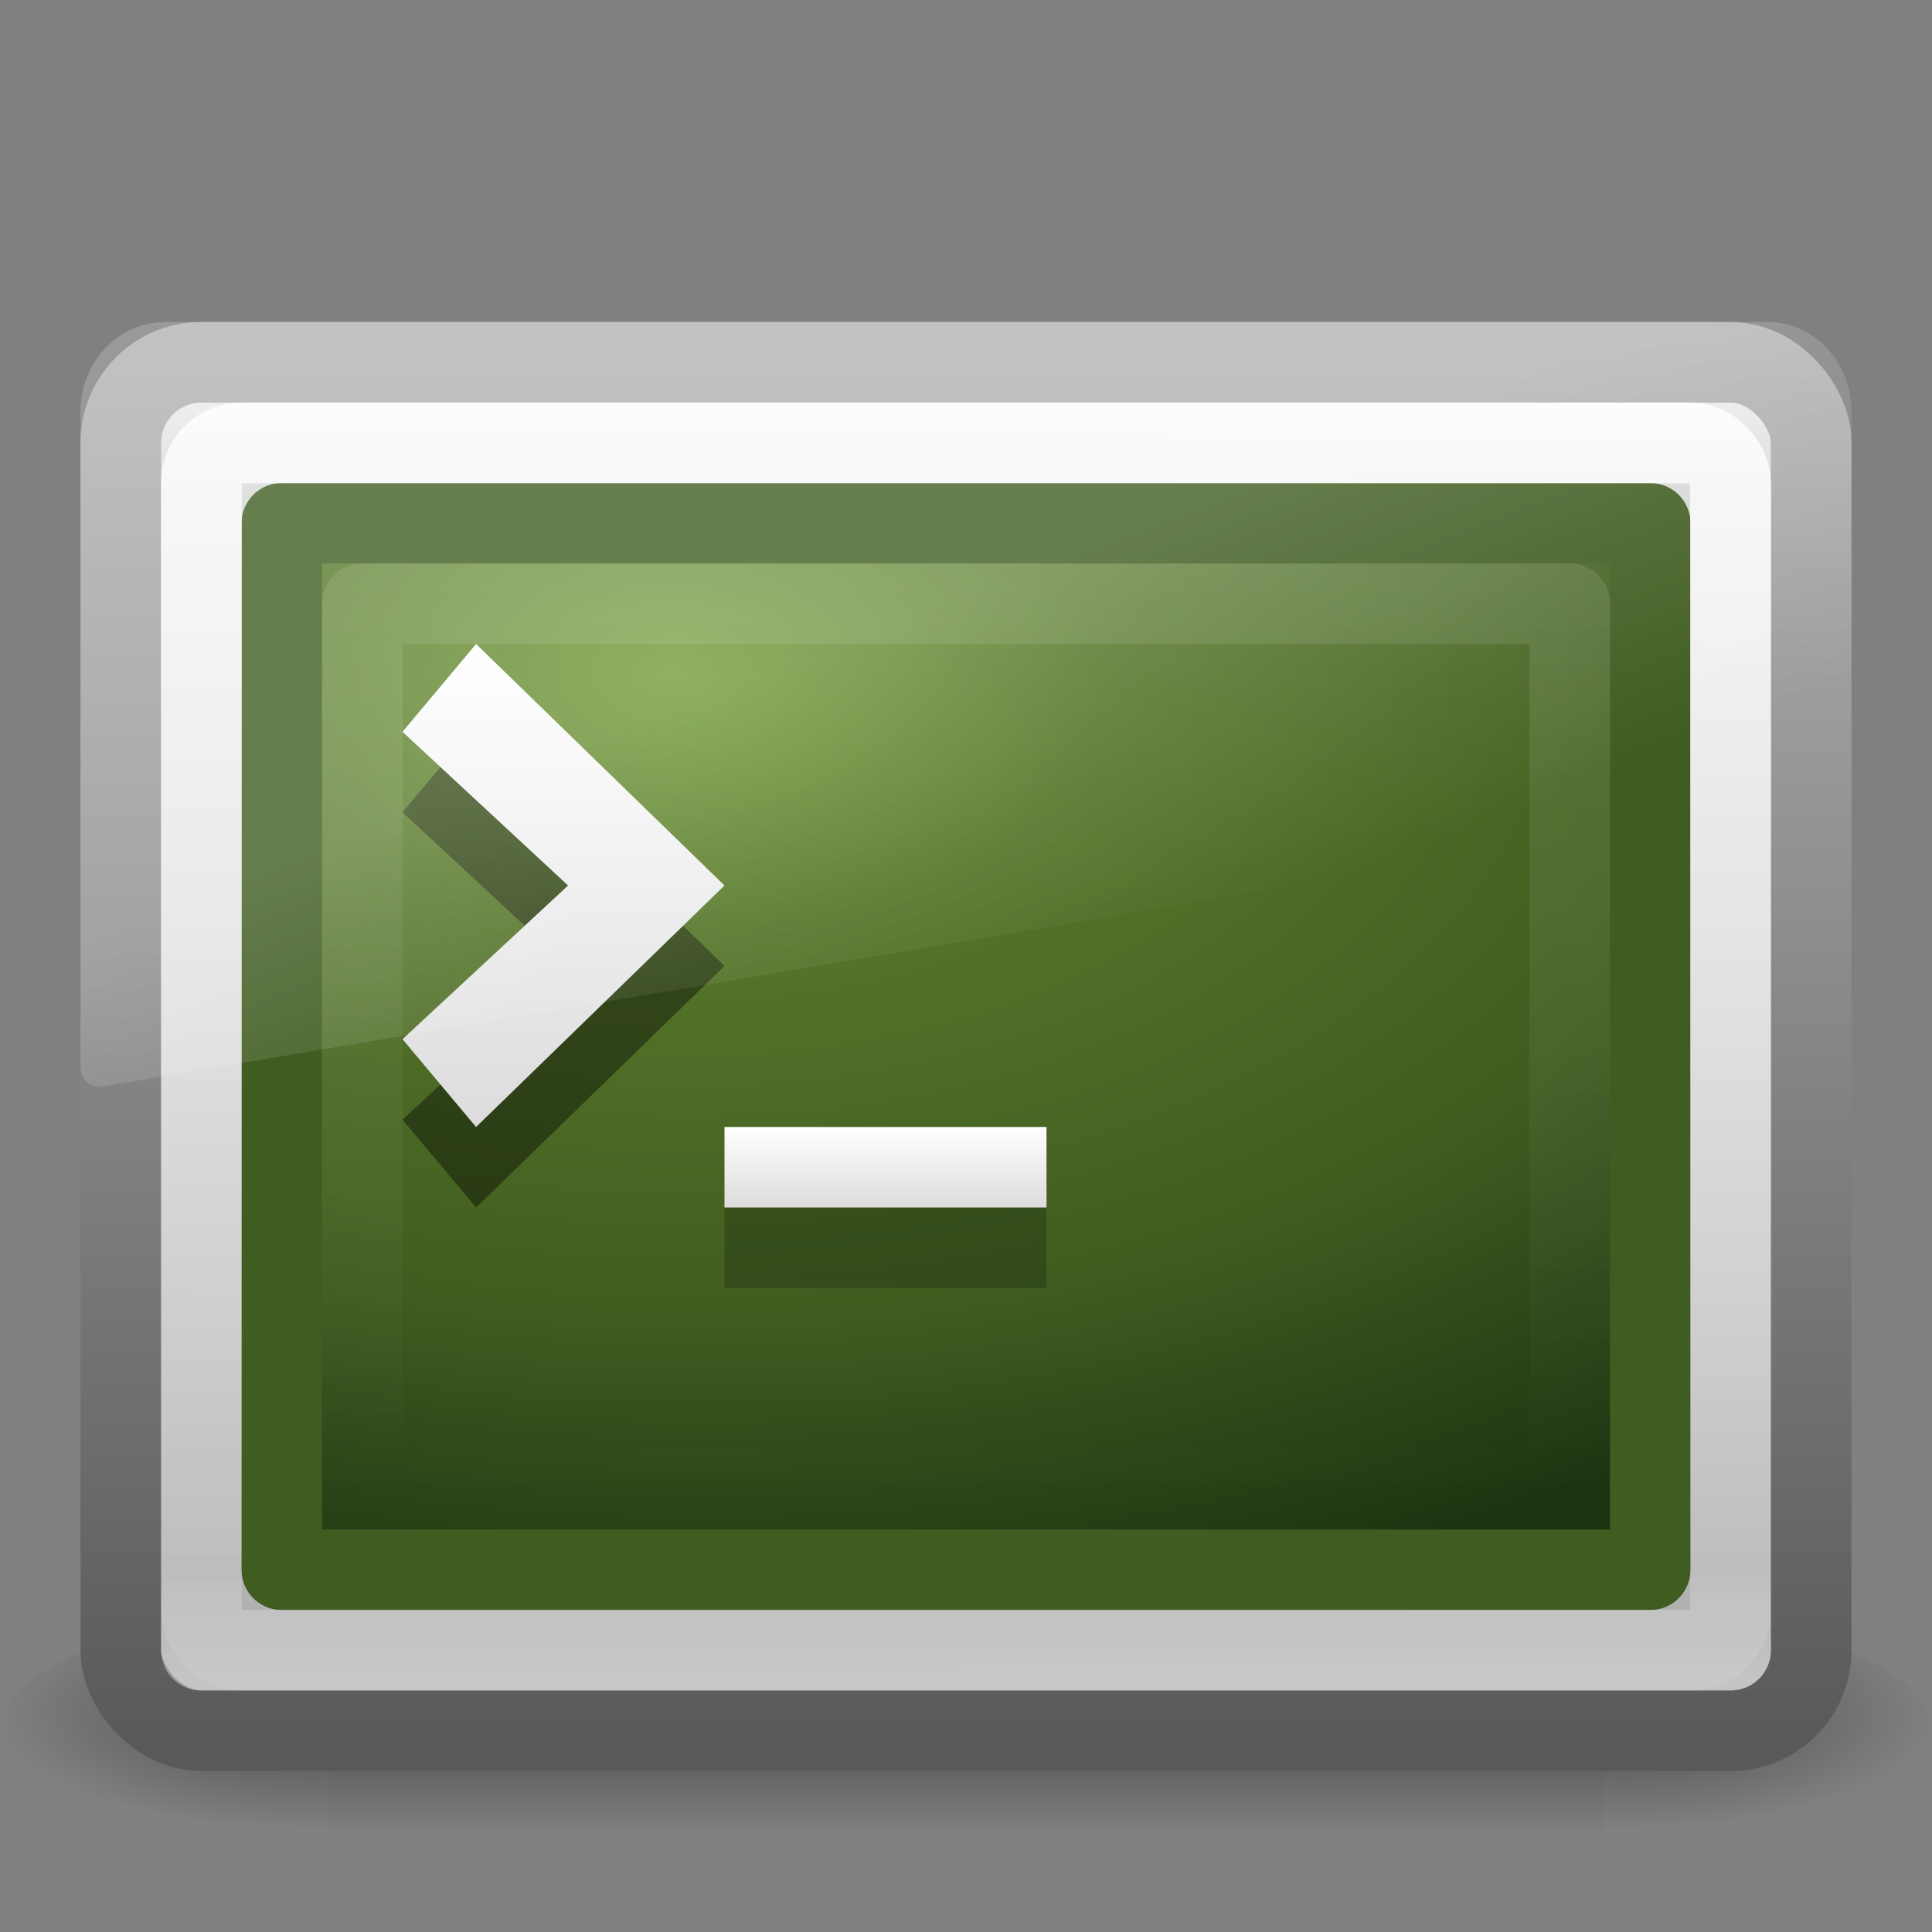 <?xml version="1.0" encoding="UTF-8" standalone="no"?>
<!-- Created with Inkscape (http://www.inkscape.org/) -->
<svg id="svg3008" xmlns:rdf="http://www.w3.org/1999/02/22-rdf-syntax-ns#" xmlns="http://www.w3.org/2000/svg" height="24" width="24" version="1.1" xmlns:cc="http://creativecommons.org/ns#" xmlns:xlink="http://www.w3.org/1999/xlink" xmlns:dc="http://purl.org/dc/elements/1.1/">
 <rect width="100%" height="100%" fill="#808080" stroke="none"/>
 <defs id="defs3010">
  <linearGradient id="linearGradient2880" y2="44" gradientUnits="userSpaceOnUse" x2="16.143" gradientTransform="matrix(.385 0 0 .282 2.769 14.23)" y1="4" x1="16.143">
   <stop id="stop2225-6-4-7-2" style="stop-color:#fff" offset="0"/>
   <stop id="stop2229-2-5-5-8" style="stop-color:#fff;stop-opacity:0" offset="1"/>
  </linearGradient>
  <linearGradient id="linearGradient2883" y2="24.628" gradientUnits="userSpaceOnUse" x2="20.055" gradientTransform="matrix(.479 0 0 .509 .506 8.961)" y1="15.298" x1="16.626">
   <stop id="stop2687-1-9-0-2" style="stop-color:#fff" offset="0"/>
   <stop id="stop2689-5-4-3-1" style="stop-color:#fff;stop-opacity:0" offset="1"/>
  </linearGradient>
  <linearGradient id="linearGradient2886" y2="16" xlink:href="#linearGradient3680-6" gradientUnits="userSpaceOnUse" x2="16" gradientTransform="matrix(.457 0 0 .545 .429 7.273)" y1="27.045" x1="16"/>
  <linearGradient id="linearGradient3680-6">
   <stop id="stop3682-4" style="stop-color:#dcdcdc" offset="0"/>
   <stop id="stop3684-8" style="stop-color:#fff" offset="1"/>
  </linearGradient>
  <linearGradient id="linearGradient2890" y2="26" xlink:href="#linearGradient3680-6" gradientUnits="userSpaceOnUse" x2="20" gradientTransform="matrix(.5 0 0 .5 -0 9)" y1="28" x1="20"/>
  <linearGradient id="linearGradient2894" y2="47.279" gradientUnits="userSpaceOnUse" x2="12.213" gradientTransform="matrix(.422 0 0 .384 1.877 12.166)" y1="2.917" x1="12.579">
   <stop id="stop2240-1-6-7-0" style="stop-color:#fff" offset="0"/>
   <stop id="stop2242-7-3-7-2" style="stop-color:#fff;stop-opacity:0" offset="1"/>
  </linearGradient>
  <linearGradient id="linearGradient2897" y2="33.296" gradientUnits="userSpaceOnUse" x2="23.071" gradientTransform="matrix(.483 0 0 .489 .416 11.232)" y1="36.047" x1="23.071">
   <stop id="stop2225-6-4-7" style="stop-color:#fff" offset="0"/>
   <stop id="stop2229-2-5-5" style="stop-color:#fff;stop-opacity:0" offset="1"/>
  </linearGradient>
  <radialGradient id="radialGradient2900" gradientUnits="userSpaceOnUse" cy="12.54" cx="6.576" gradientTransform="matrix(-.011 .607 -1.023 -.019 21.272 12.625)" r="20">
   <stop id="stop2749" style="stop-color:#739D38" offset="0"/>
   <stop id="stop2751" style="stop-color:#567629" offset=".262"/>
   <stop id="stop2753" style="stop-color:#405C20" offset=".661"/>
   <stop id="stop2755" style="stop-color:#1C3210" offset="1"/>
  </radialGradient>
  <linearGradient id="linearGradient2902" y2="4.151" gradientUnits="userSpaceOnUse" x2="20.409" gradientTransform="matrix(.436 0 0 .333 1.538 12.999)" y1="44.912" x1="21.019">
   <stop id="stop2759" style="stop-color:#405C20" offset="0"/>
   <stop id="stop2761" style="stop-color:#405C20" offset="1"/>
  </linearGradient>
  <linearGradient id="linearGradient2905" y2="43.865" gradientUnits="userSpaceOnUse" x2="24" gradientTransform="matrix(.467 0 0 .459 .801 9.055)" y1="7.96" x1="24">
   <stop id="stop4324-9-7" style="stop-color:#f0f0f0" offset="0"/>
   <stop id="stop2860-4-4" style="stop-color:#d7d7d8" offset=".086"/>
   <stop id="stop2862-5-9" style="stop-color:#b2b2b3" offset=".922"/>
   <stop id="stop4326-1-1" style="stop-color:#979798" offset="1"/>
  </linearGradient>
  <linearGradient id="linearGradient2907" y2="2.877" gradientUnits="userSpaceOnUse" x2="10.014" gradientTransform="matrix(.447 0 0 .415 1.277 11.033)" y1="44.96" x1="10.014">
   <stop id="stop4334-7-6" style="stop-color:#595959" offset="0"/>
   <stop id="stop4336-8-0" style="stop-color:#b3b3b3" offset="1"/>
  </linearGradient>
  <radialGradient id="radialGradient2910" xlink:href="#linearGradient5060-6-6-5" gradientUnits="userSpaceOnUse" cy="486.65" cx="605.71" gradientTransform="matrix(-.033 0 0 .012 23.846 23.471)" r="117.14"/>
  <linearGradient id="linearGradient5060-6-6-5">
   <stop id="stop5062-3-0-3" offset="0"/>
   <stop id="stop5064-1-4-9" style="stop-opacity:0" offset="1"/>
  </linearGradient>
  <radialGradient id="radialGradient2913" xlink:href="#linearGradient5060-6-6-5" gradientUnits="userSpaceOnUse" cy="486.65" cx="605.71" gradientTransform="matrix(.033 0 0 .012 .154 23.471)" r="117.14"/>
  <linearGradient id="linearGradient3006" y2="609.51" gradientUnits="userSpaceOnUse" x2="302.86" gradientTransform="matrix(.033 0 0 .012 .147 23.471)" y1="366.65" x1="302.86">
   <stop id="stop5050-5-6-4" style="stop-opacity:0" offset="0"/>
   <stop id="stop5056-9-0-1" offset=".5"/>
   <stop id="stop5052-6-9-5" style="stop-opacity:0" offset="1"/>
  </linearGradient>
 </defs>
 <g id="layer1" transform="translate(0,-8)">
  <rect id="rect2512-9-5" style="opacity:.402;fill:url(#linearGradient3006)" height="3" width="15.835" y="28" x="4.083"/>
  <path id="path2514-7-4" style="opacity:.402;fill:url(#radialGradient2913)" d="m19.917 28v3c1.689 0.006 4.083-0.672 4.083-1.5s-1.885-1.5-4.083-1.5z"/>
  <path id="path2516-8-9" style="opacity:.402;fill:url(#radialGradient2910)" d="m4.083 28v3c-1.689 0.006-4.083-0.672-4.083-1.5s1.885-1.5 4.083-1.5z"/>
  <rect id="rect2551-5-8" style="stroke-linejoin:round;fill-rule:evenodd;stroke:url(#linearGradient2907);stroke-linecap:round;stroke-width:1.002;fill:url(#linearGradient2905)" rx="1" ry="1" height="16.998" width="20.998" y="12.501" x="1.501"/>
  <rect id="rect1314-3-3" style="stroke-linejoin:round;color:#000000;stroke:url(#linearGradient2902);stroke-linecap:round;fill:url(#radialGradient2900)" rx="0" ry="0" height="13" width="17" y="14.5" x="3.5"/>
  <rect id="rect2221-3-8" style="opacity:.4;stroke-linejoin:round;stroke:url(#linearGradient2897);stroke-linecap:round;stroke-width:1.002;fill:none" rx="0" ry="0" height="14.998" width="18.998" y="13.501" x="2.501"/>
  <rect id="rect2556-8-5" style="opacity:.8;stroke-linejoin:round;stroke:url(#linearGradient2894);stroke-linecap:round;stroke-width:1.004;fill:none" rx=".498" ry=".498" height="14.996" width="18.996" y="13.502" x="2.502"/>
  <path id="path3651-7-2" style="opacity:.2" d="m13 24v-1h-4v1h4z"/>
  <path id="path3651-2" style="fill:url(#linearGradient2890)" d="m13 23v-1h-4v1h4z"/>
  <path id="path3653-3-2" style="opacity:.4" d="m5.914 23-0.914-1.091 2.057-1.909-2.057-1.909 0.914-1.091 3.086 3-3.086 3z"/>
  <path id="path3653-7" style="fill:url(#linearGradient2886)" d="m5.914 22-0.914-1.091 2.057-1.909-2.057-1.909 0.914-1.091 3.086 3-3.086 3z"/>
  <path id="path3333-3-0" style="opacity:.2;fill:url(#linearGradient2883);fill-rule:evenodd" d="m2.048 12c-0.579 0-1.048 0.499-1.048 1.114v8.146c0.002 0.069 0.03 0.133 0.078 0.179 0.048 0.045 0.112 0.067 0.176 0.06l21.551-3.628c0.111-0.019 0.193-0.119 0.195-0.239v-4.519c0-0.615-0.469-1.114-1.048-1.114h-19.905z"/>
  <rect id="rect1314-3-3-9" style="opacity:.1;stroke-linejoin:round;color:#000000;stroke:url(#linearGradient2880);stroke-linecap:round;fill:none" rx="0" ry="0" height="11" width="15" y="15.5" x="4.5"/>
 </g>
</svg>
